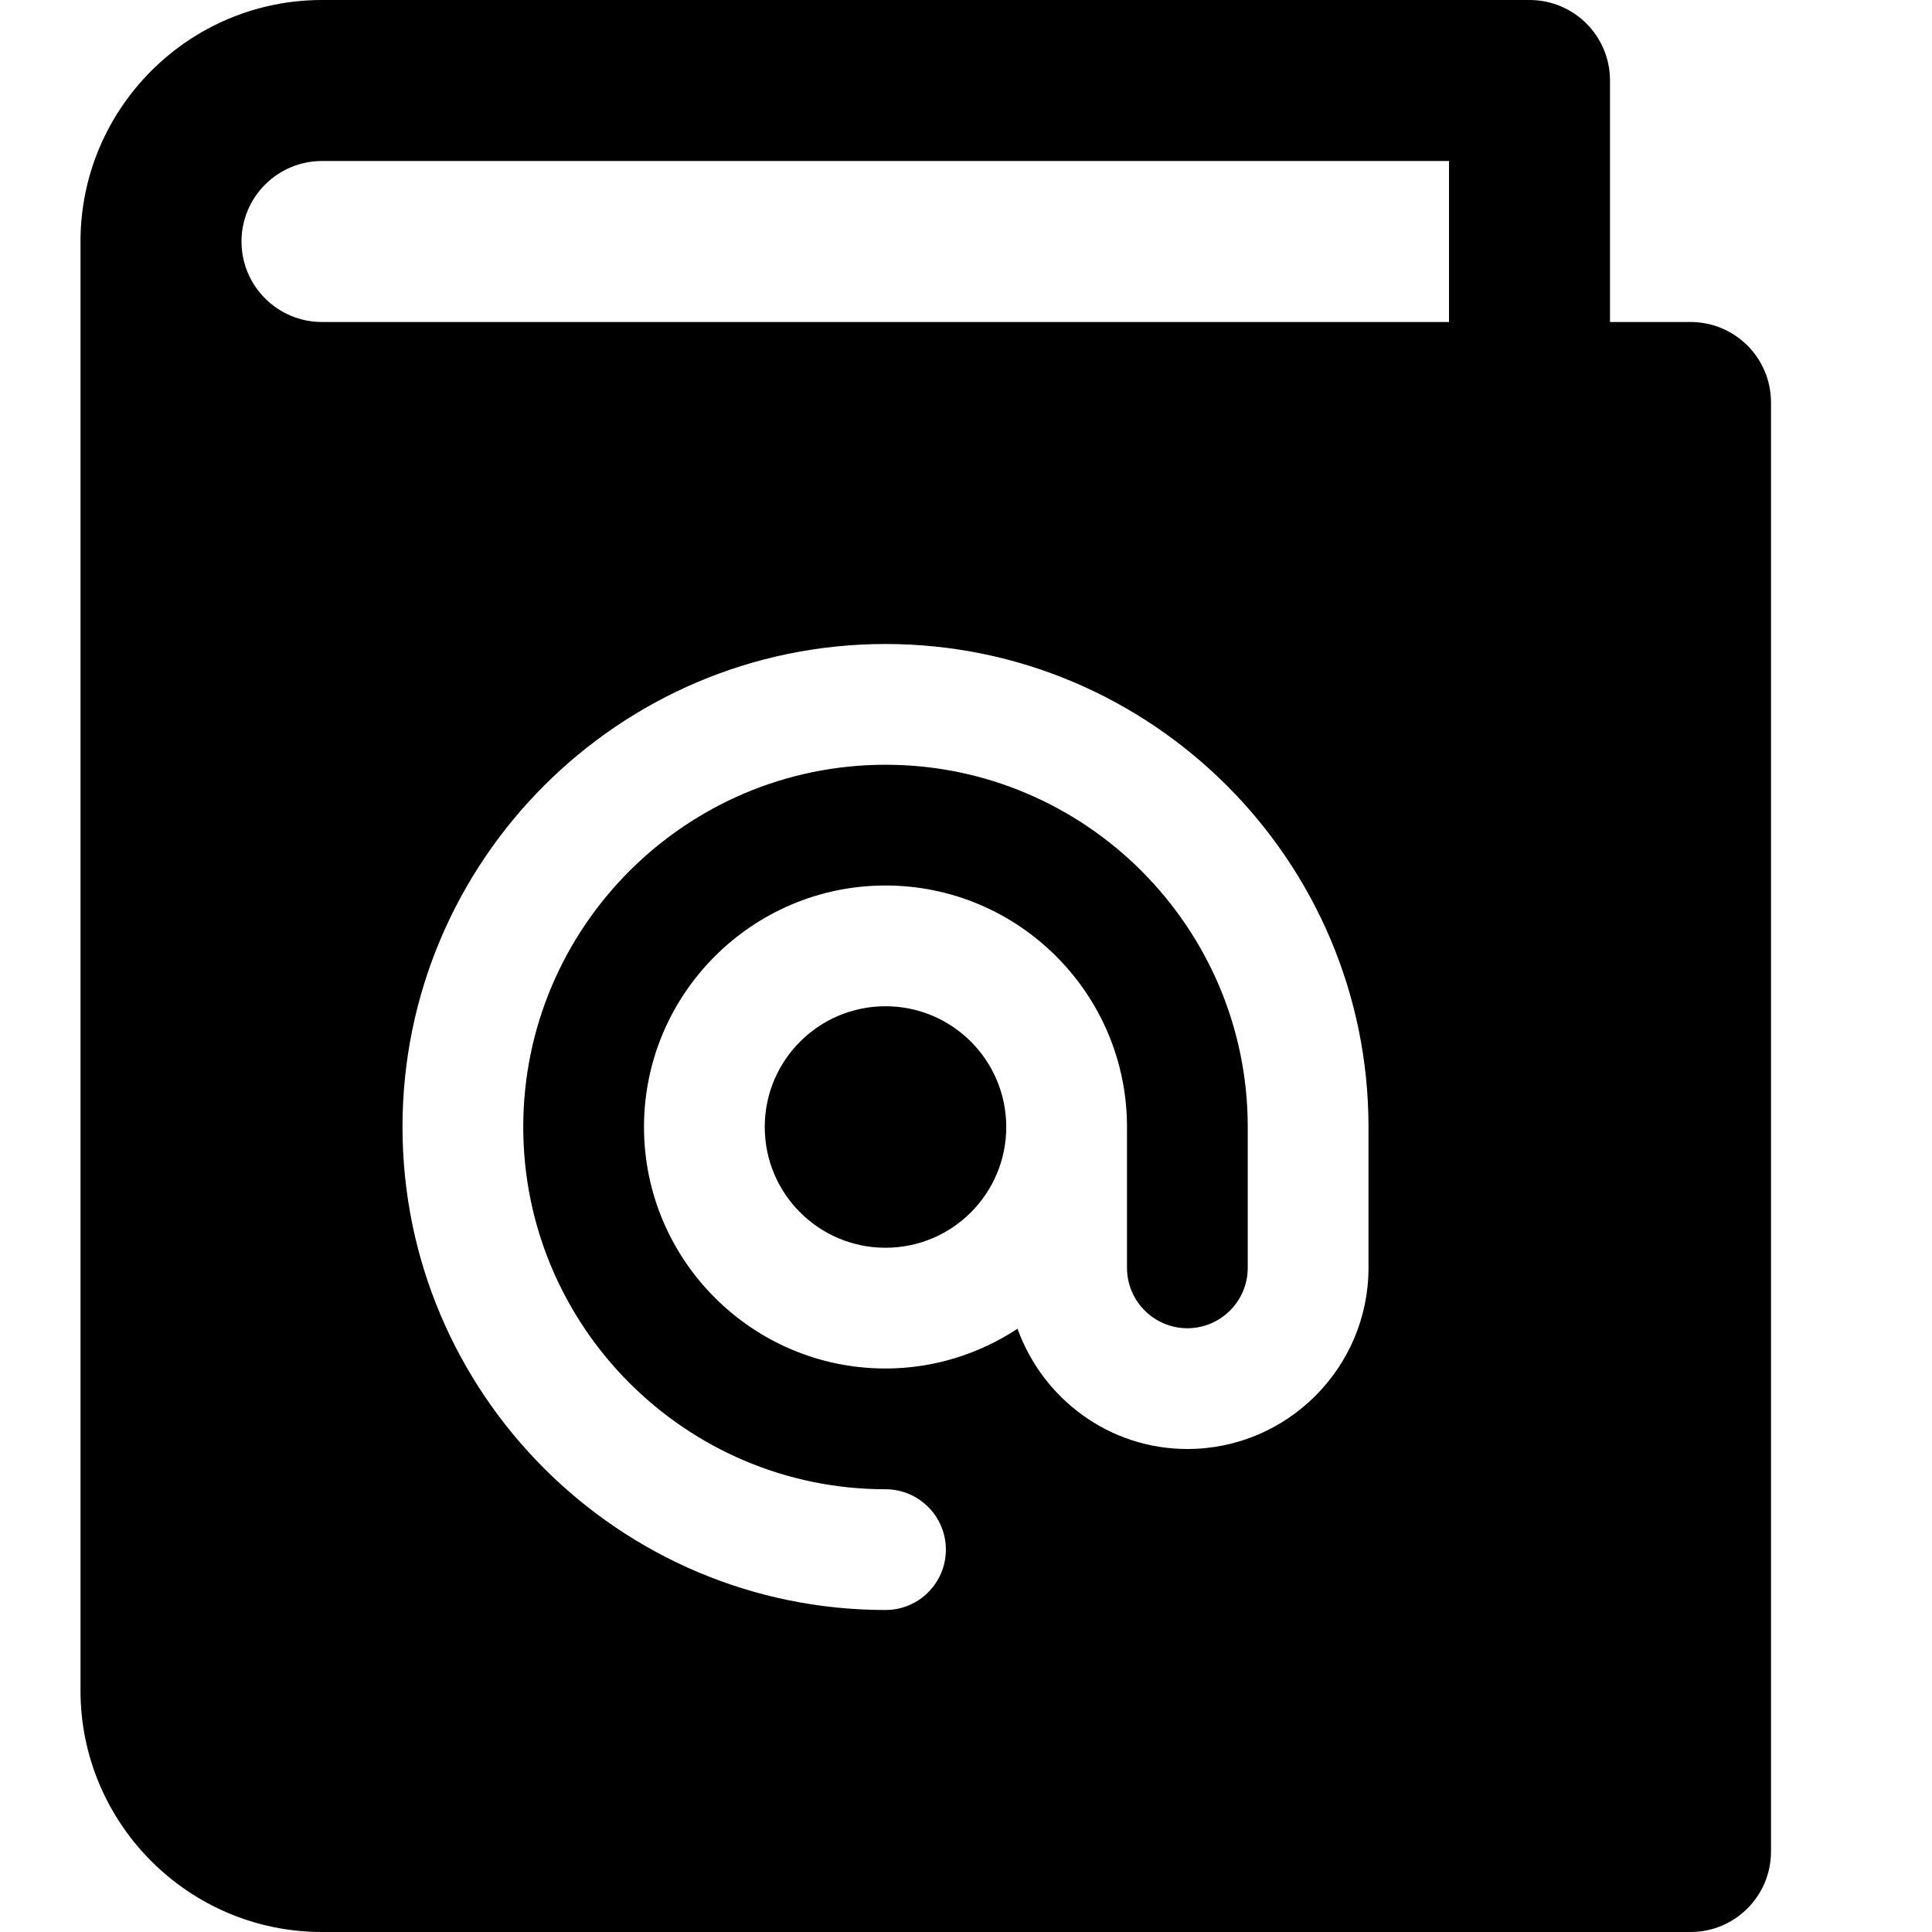 <svg enable-background="new 0 0 24 24" height="512" viewBox="0 0 24 24" width="512" xmlns="http://www.w3.org/2000/svg"><circle cx="11" cy="14" r="1.5"/><path d="m21 4h-1v-3c0-.553-.447-1-1-1h-15c-1.654 0-3 1.346-3 3v18c0 1.654 1.346 3 3 3h17c.553 0 1-.447 1-1v-18c0-.553-.447-1-1-1zm-4 11.75c0 1.24-1.01 2.25-2.25 2.25-.974 0-1.797-.626-2.11-1.494-.472.31-1.034.494-1.64.494-1.654 0-3-1.346-3-3s1.346-3 3-3 3 1.346 3 3v1.75c0 .413.337.75.75.75s.75-.337.75-.75v-1.75c0-2.481-2.019-4.5-4.5-4.5s-4.5 2.019-4.5 4.5 2.019 4.5 4.5 4.5c.414 0 .75.336.75.75s-.336.75-.75.75c-3.309 0-6-2.691-6-6s2.691-6 6-6 6 2.691 6 6zm1-11.75h-14c-.552 0-1-.448-1-1s.448-1 1-1h14z"/></svg>